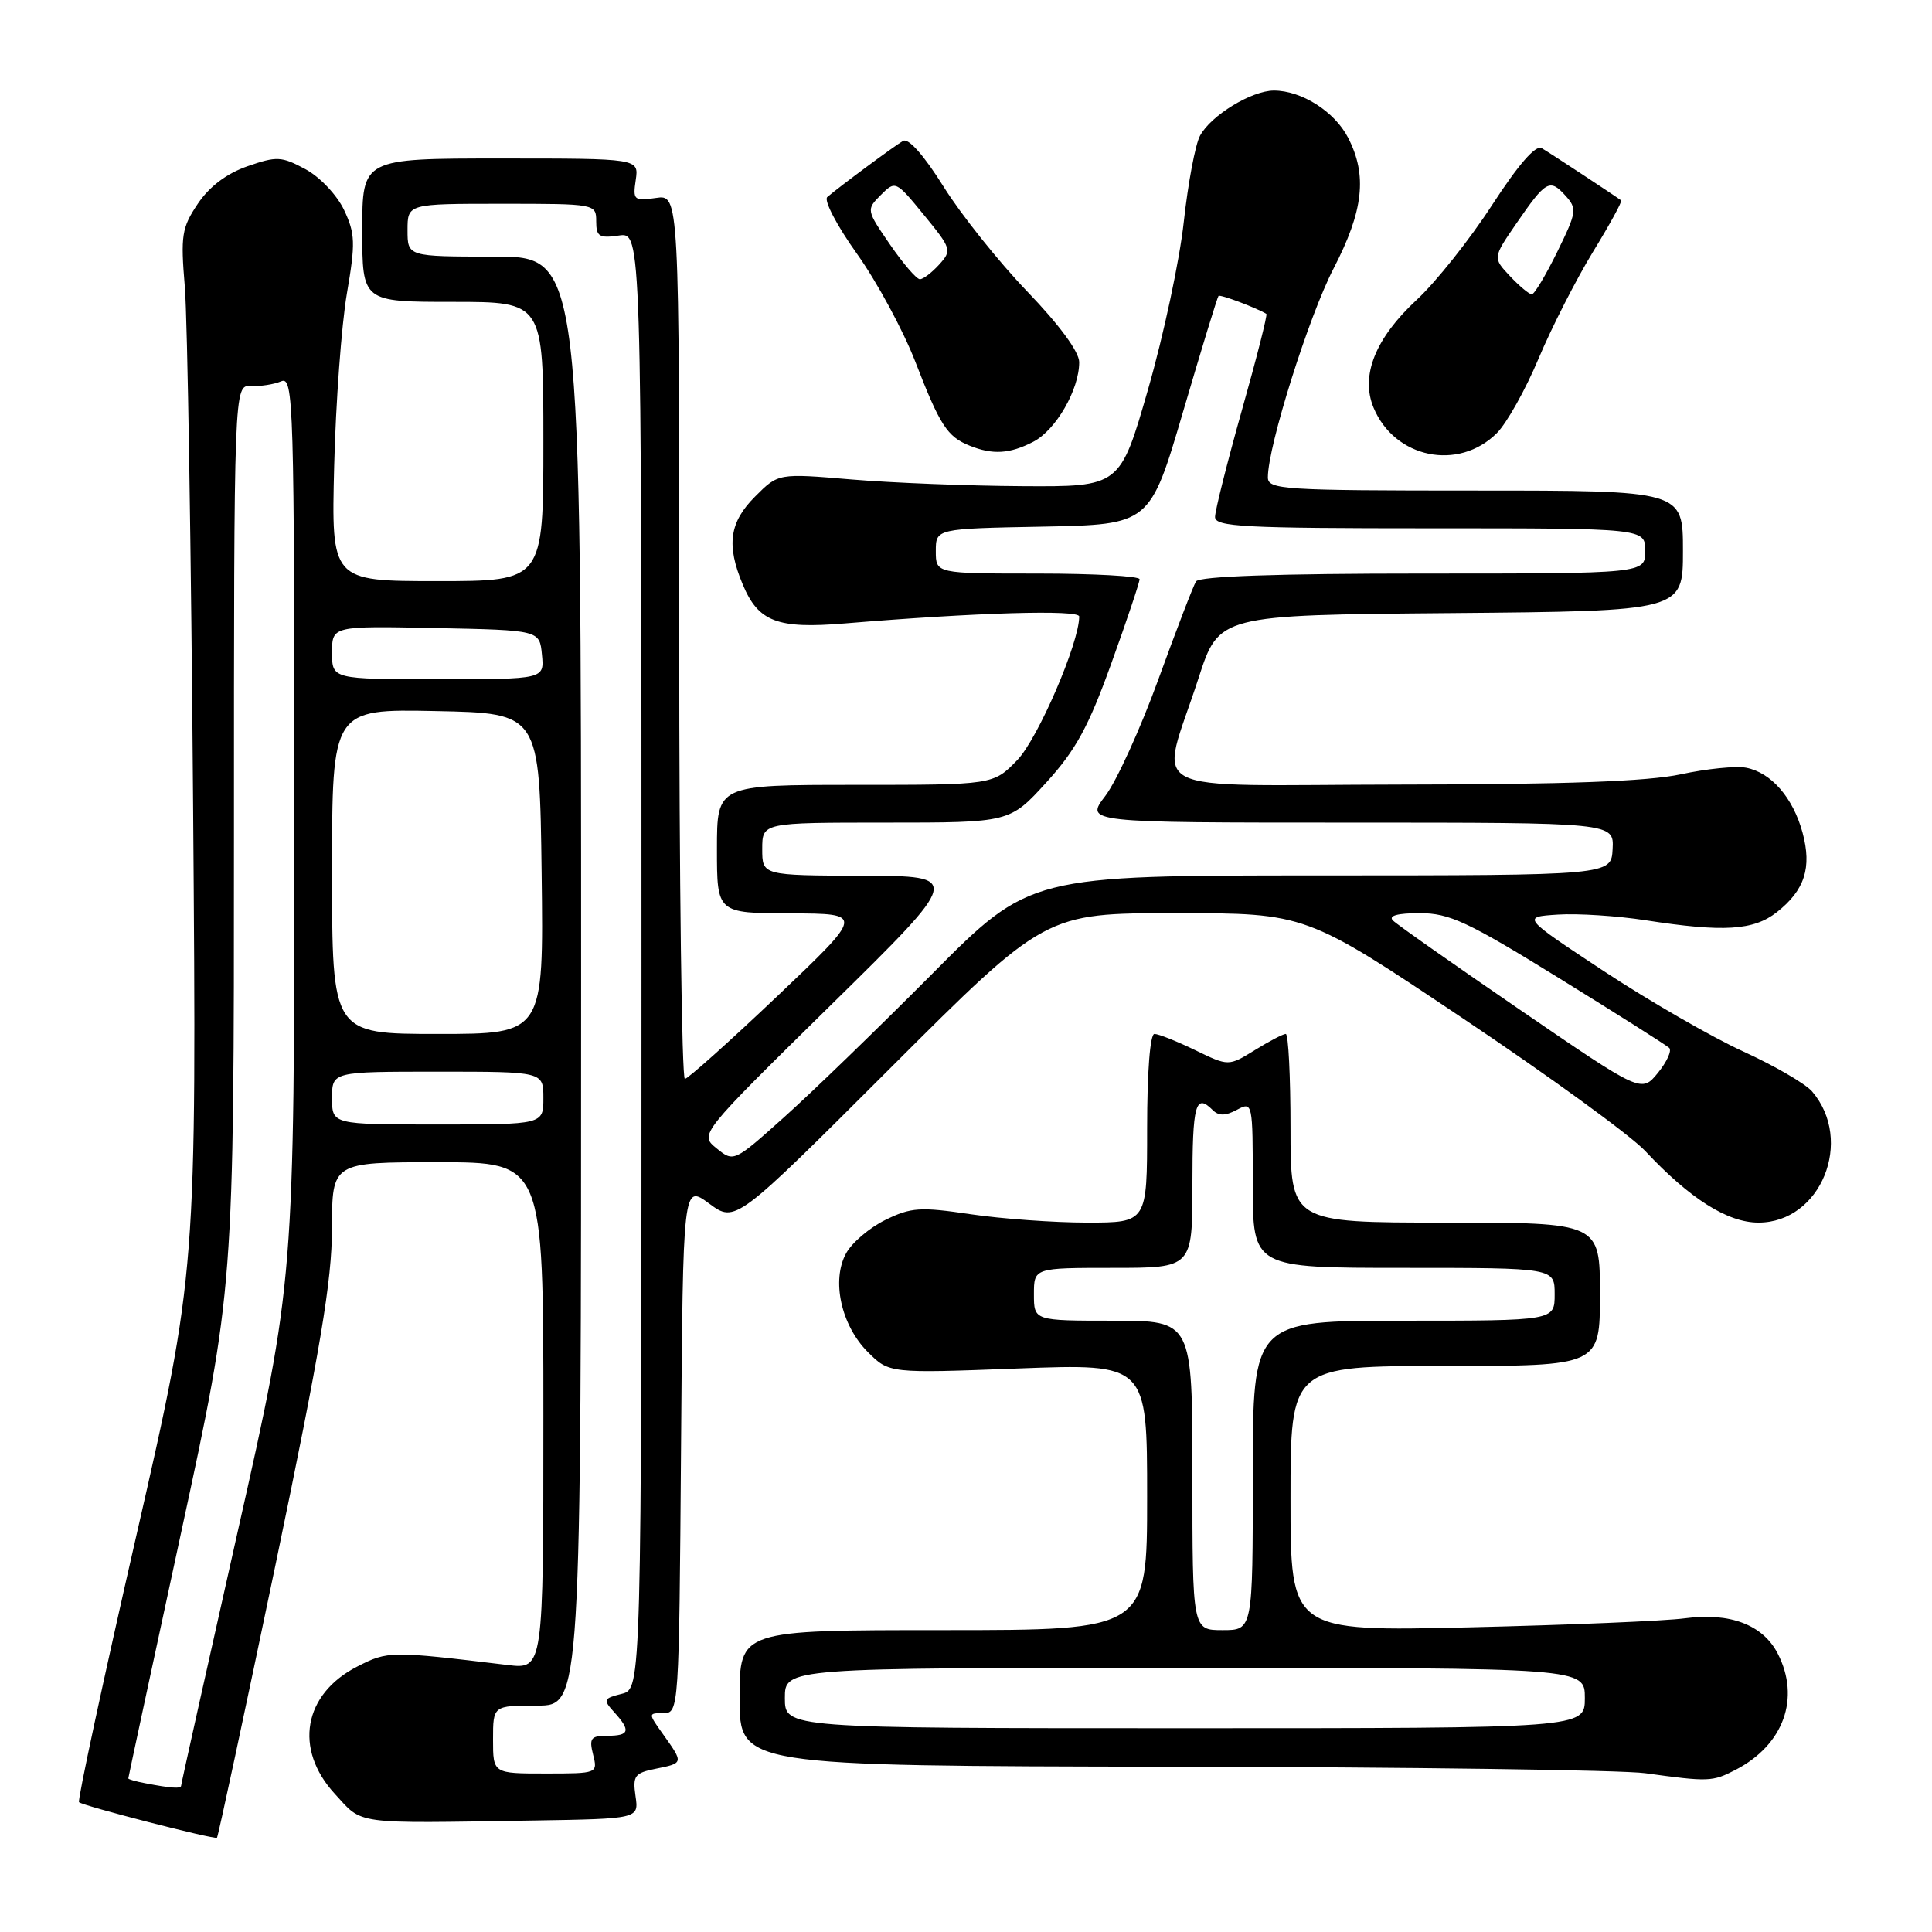 <?xml version="1.0" encoding="UTF-8" standalone="no"?>
<!DOCTYPE svg PUBLIC "-//W3C//DTD SVG 1.1//EN" "http://www.w3.org/Graphics/SVG/1.1/DTD/svg11.dtd" >
<svg xmlns="http://www.w3.org/2000/svg" xmlns:xlink="http://www.w3.org/1999/xlink" version="1.1" viewBox="0 0 256 256">
 <g >
 <path fill="currentColor"
d=" M 36.49 207.42 C 42.48 178.68 43.98 169.75 43.99 162.75 C 44.00 154.00 44.00 154.00 58.00 154.00 C 72.00 154.00 72.00 154.00 72.00 187.59 C 72.00 221.19 72.00 221.19 67.25 220.62 C 51.73 218.75 51.41 218.75 47.35 220.82 C 40.20 224.47 38.91 231.75 44.36 237.69 C 48.14 241.82 46.58 241.61 70.58 241.23 C 84.65 241.00 84.65 241.00 84.21 238.00 C 83.82 235.30 84.09 234.93 86.89 234.37 C 90.58 233.63 90.58 233.62 87.93 229.90 C 85.86 227.00 85.86 227.00 87.92 227.00 C 89.95 227.00 89.98 226.56 90.24 191.96 C 90.50 156.92 90.50 156.92 93.97 159.48 C 97.44 162.04 97.44 162.04 117.98 141.52 C 138.52 121.00 138.52 121.00 155.78 121.00 C 173.03 121.00 173.03 121.00 193.77 134.89 C 205.17 142.52 216.07 150.45 218.00 152.51 C 223.94 158.86 228.92 162.00 233.01 162.00 C 241.27 162.00 245.70 151.15 240.11 144.62 C 239.22 143.59 235.12 141.21 231.00 139.33 C 226.88 137.45 218.58 132.67 212.56 128.71 C 201.63 121.50 201.63 121.50 206.43 121.19 C 209.07 121.02 214.30 121.36 218.05 121.94 C 228.37 123.54 232.35 123.30 235.44 120.87 C 239.14 117.96 240.10 114.97 238.85 110.34 C 237.59 105.70 234.70 102.37 231.38 101.73 C 230.03 101.47 226.13 101.86 222.71 102.60 C 218.32 103.54 207.47 103.94 185.67 103.96 C 150.35 104.01 153.67 105.75 158.81 89.86 C 161.52 81.50 161.52 81.50 192.26 81.24 C 223.00 80.97 223.00 80.97 223.00 72.99 C 223.00 65.00 223.00 65.00 195.50 65.00 C 169.98 65.00 168.00 64.87 168.00 63.25 C 168.00 59.13 173.41 41.95 176.70 35.59 C 180.68 27.91 181.20 23.21 178.62 18.23 C 176.83 14.77 172.46 12.00 168.80 12.00 C 165.83 12.01 160.44 15.30 159.00 18.00 C 158.38 19.16 157.42 24.28 156.86 29.37 C 156.31 34.46 154.18 44.45 152.13 51.57 C 148.41 64.50 148.41 64.50 135.45 64.42 C 128.33 64.38 118.14 63.98 112.82 63.53 C 103.13 62.71 103.13 62.71 100.07 65.78 C 96.65 69.19 96.22 72.21 98.42 77.45 C 100.48 82.39 103.00 83.35 111.91 82.61 C 129.35 81.16 143.00 80.76 143.00 81.69 C 143.00 85.20 137.52 97.90 134.79 100.72 C 131.61 104.00 131.61 104.00 113.30 104.00 C 95.00 104.00 95.00 104.00 95.00 112.50 C 95.00 121.00 95.00 121.00 104.75 121.03 C 114.50 121.06 114.50 121.06 103.00 131.99 C 96.67 138.00 91.16 142.93 90.75 142.96 C 90.34 142.98 90.00 116.62 90.00 84.39 C 90.00 25.77 90.00 25.77 86.91 26.23 C 84.00 26.65 83.84 26.51 84.24 23.84 C 84.65 21.00 84.65 21.00 66.33 21.00 C 48.00 21.00 48.00 21.00 48.00 30.50 C 48.00 40.00 48.00 40.00 60.00 40.00 C 72.00 40.00 72.00 40.00 72.00 58.50 C 72.00 77.00 72.00 77.00 57.95 77.00 C 43.90 77.00 43.90 77.00 44.28 61.75 C 44.49 53.36 45.25 43.09 45.96 38.92 C 47.12 32.17 47.07 30.96 45.58 27.80 C 44.63 25.82 42.38 23.44 40.46 22.41 C 37.30 20.71 36.67 20.68 32.79 22.03 C 30.03 22.99 27.75 24.71 26.21 27.00 C 24.08 30.17 23.92 31.21 24.49 38.00 C 24.84 42.12 25.33 73.17 25.59 107.00 C 26.06 168.50 26.06 168.50 18.07 203.46 C 13.67 222.68 10.25 238.59 10.47 238.80 C 10.94 239.28 28.40 243.77 28.75 243.51 C 28.89 243.41 32.37 227.17 36.49 207.42 Z  M 229.96 234.52 C 236.35 231.22 238.60 225.00 235.55 219.09 C 233.58 215.29 229.24 213.64 223.29 214.43 C 220.66 214.79 207.81 215.32 194.75 215.63 C 171.00 216.18 171.00 216.18 171.00 198.59 C 171.00 181.00 171.00 181.00 191.50 181.00 C 212.00 181.00 212.00 181.00 212.00 171.50 C 212.00 162.00 212.00 162.00 191.50 162.00 C 171.00 162.00 171.00 162.00 171.00 149.50 C 171.00 142.62 170.72 137.00 170.37 137.00 C 170.02 137.00 168.17 137.97 166.26 139.15 C 162.79 141.29 162.79 141.29 158.37 139.15 C 155.94 137.97 153.51 137.00 152.97 137.00 C 152.39 137.00 152.00 142.06 152.00 149.50 C 152.00 162.00 152.00 162.00 144.04 162.00 C 139.66 162.00 132.72 161.50 128.60 160.89 C 121.94 159.90 120.71 159.98 117.33 161.64 C 115.24 162.66 112.89 164.65 112.12 166.06 C 110.14 169.64 111.45 175.60 114.98 179.14 C 117.82 181.98 117.82 181.98 134.91 181.33 C 152.00 180.69 152.00 180.69 152.00 198.34 C 152.00 216.00 152.00 216.00 125.00 216.00 C 98.00 216.00 98.00 216.00 98.00 225.00 C 98.00 234.00 98.00 234.00 155.25 234.10 C 186.74 234.15 214.97 234.54 218.00 234.96 C 226.42 236.12 226.90 236.10 229.96 234.52 Z  M 198.34 57.39 C 199.65 56.08 202.14 51.63 203.87 47.51 C 205.60 43.39 208.84 37.04 211.06 33.40 C 213.29 29.76 214.98 26.68 214.81 26.55 C 213.90 25.88 205.32 20.23 204.28 19.63 C 203.48 19.17 201.20 21.79 197.68 27.21 C 194.72 31.77 190.24 37.40 187.73 39.72 C 182.24 44.81 180.25 49.77 182.00 54.01 C 184.78 60.72 193.25 62.47 198.34 57.39 Z  M 136.91 58.54 C 139.91 56.99 143.00 51.64 143.00 47.99 C 143.00 46.63 140.39 43.07 136.13 38.64 C 132.35 34.71 127.36 28.46 125.04 24.75 C 122.44 20.59 120.37 18.25 119.66 18.67 C 118.50 19.34 111.28 24.69 109.62 26.11 C 109.13 26.53 110.89 29.90 113.54 33.61 C 116.18 37.31 119.67 43.76 121.28 47.92 C 124.54 56.35 125.50 57.85 128.47 59.05 C 131.53 60.29 133.80 60.15 136.91 58.54 Z  M 19.25 236.29 C 18.01 236.06 17.00 235.77 17.00 235.65 C 17.00 235.54 20.15 220.88 24.00 203.07 C 31.00 170.70 31.00 170.70 31.00 110.86 C 31.00 51.02 31.00 51.02 33.25 51.15 C 34.49 51.21 36.29 50.94 37.25 50.53 C 38.91 49.83 39.00 53.02 39.00 109.72 C 39.00 169.65 39.00 169.65 31.50 202.93 C 27.38 221.24 24.00 236.40 24.00 236.61 C 24.00 237.04 22.66 236.95 19.25 236.29 Z  M 65.33 230.50 C 65.33 226.00 65.33 226.00 71.17 226.00 C 77.00 226.00 77.00 226.00 77.00 130.00 C 77.00 34.00 77.00 34.00 65.50 34.00 C 54.00 34.00 54.00 34.00 54.00 30.50 C 54.00 27.00 54.00 27.00 66.50 27.00 C 78.92 27.00 79.00 27.02 79.00 29.33 C 79.00 31.34 79.40 31.59 82.00 31.21 C 85.00 30.77 85.00 30.77 85.00 127.28 C 85.00 223.78 85.00 223.78 82.39 224.44 C 79.95 225.05 79.88 225.22 81.39 226.88 C 83.61 229.33 83.42 230.00 80.48 230.00 C 78.29 230.00 78.04 230.33 78.59 232.50 C 79.21 234.99 79.18 235.00 72.28 235.00 C 65.33 235.00 65.33 235.00 65.33 230.50 Z  M 94.95 152.16 C 92.67 150.31 92.67 150.31 110.08 133.19 C 127.50 116.07 127.50 116.07 114.25 116.04 C 101.00 116.00 101.00 116.00 101.00 112.50 C 101.00 109.00 101.00 109.00 117.40 109.00 C 133.80 109.00 133.80 109.00 138.65 103.67 C 142.54 99.40 144.24 96.29 147.25 87.92 C 149.32 82.19 151.00 77.16 151.00 76.75 C 151.00 76.34 144.93 76.00 137.50 76.00 C 124.00 76.00 124.00 76.00 124.00 73.03 C 124.00 70.05 124.00 70.05 138.19 69.78 C 152.37 69.50 152.37 69.50 156.78 54.50 C 159.20 46.25 161.31 39.37 161.46 39.21 C 161.68 38.98 166.46 40.78 167.80 41.59 C 167.97 41.69 166.51 47.45 164.55 54.38 C 162.60 61.32 161.00 67.67 161.00 68.50 C 161.00 69.80 164.79 70.00 189.50 70.00 C 218.00 70.00 218.00 70.00 218.00 73.00 C 218.00 76.00 218.00 76.00 188.56 76.00 C 169.25 76.00 158.90 76.36 158.48 77.04 C 158.12 77.61 155.88 83.44 153.50 89.99 C 151.12 96.55 147.95 103.50 146.47 105.45 C 143.76 109.00 143.76 109.00 178.81 109.00 C 213.86 109.00 213.86 109.00 213.68 112.50 C 213.50 115.99 213.50 115.99 174.99 116.00 C 136.47 116.00 136.47 116.00 123.49 129.07 C 116.34 136.26 107.51 144.81 103.86 148.07 C 97.25 153.99 97.22 154.00 94.95 152.16 Z  M 44.00 145.50 C 44.00 142.00 44.00 142.00 58.00 142.00 C 72.00 142.00 72.00 142.00 72.00 145.50 C 72.00 149.00 72.00 149.00 58.00 149.00 C 44.00 149.00 44.00 149.00 44.00 145.50 Z  M 201.52 133.88 C 192.74 127.87 185.11 122.51 184.57 121.97 C 183.94 121.34 185.19 121.00 188.12 121.00 C 192.06 121.00 194.46 122.12 206.57 129.60 C 214.23 134.33 220.80 138.49 221.18 138.85 C 221.55 139.21 220.87 140.70 219.68 142.16 C 217.50 144.82 217.50 144.82 201.52 133.88 Z  M 44.00 115.47 C 44.00 93.94 44.00 93.94 57.75 94.22 C 71.50 94.50 71.50 94.50 71.77 115.75 C 72.04 137.00 72.04 137.00 58.02 137.00 C 44.00 137.00 44.00 137.00 44.00 115.47 Z  M 44.00 86.47 C 44.00 82.94 44.00 82.94 57.75 83.22 C 71.50 83.50 71.50 83.50 71.81 86.75 C 72.13 90.00 72.13 90.00 58.06 90.00 C 44.00 90.00 44.00 90.00 44.00 86.47 Z  M 104.00 225.00 C 104.00 221.00 104.00 221.00 157.00 221.00 C 210.00 221.00 210.00 221.00 210.00 225.00 C 210.00 229.00 210.00 229.00 157.00 229.00 C 104.00 229.00 104.00 229.00 104.00 225.00 Z  M 158.00 195.50 C 158.00 175.00 158.00 175.00 147.50 175.00 C 137.00 175.00 137.00 175.00 137.00 171.50 C 137.00 168.00 137.00 168.00 147.50 168.00 C 158.00 168.00 158.00 168.00 158.00 157.00 C 158.00 146.32 158.41 144.81 160.69 147.09 C 161.48 147.88 162.37 147.87 163.89 147.06 C 165.98 145.94 166.00 146.05 166.00 156.96 C 166.00 168.00 166.00 168.00 186.00 168.00 C 206.00 168.00 206.00 168.00 206.00 171.50 C 206.00 175.00 206.00 175.00 186.00 175.00 C 166.00 175.00 166.00 175.00 166.00 195.50 C 166.00 216.00 166.00 216.00 162.00 216.00 C 158.00 216.00 158.00 216.00 158.00 195.50 Z  M 200.07 36.58 C 197.80 34.16 197.80 34.16 200.91 29.63 C 204.83 23.93 205.35 23.63 207.41 25.90 C 209.00 27.65 208.93 28.09 206.34 33.38 C 204.82 36.47 203.31 39.00 202.97 39.00 C 202.63 39.00 201.32 37.91 200.07 36.58 Z  M 117.93 32.40 C 114.79 27.83 114.78 27.78 116.71 25.84 C 118.65 23.90 118.70 23.93 122.44 28.50 C 126.08 32.94 126.15 33.17 124.45 35.05 C 123.48 36.12 122.33 37.00 121.89 37.00 C 121.45 37.00 119.67 34.93 117.93 32.40 Z "/>
</g>
</svg>